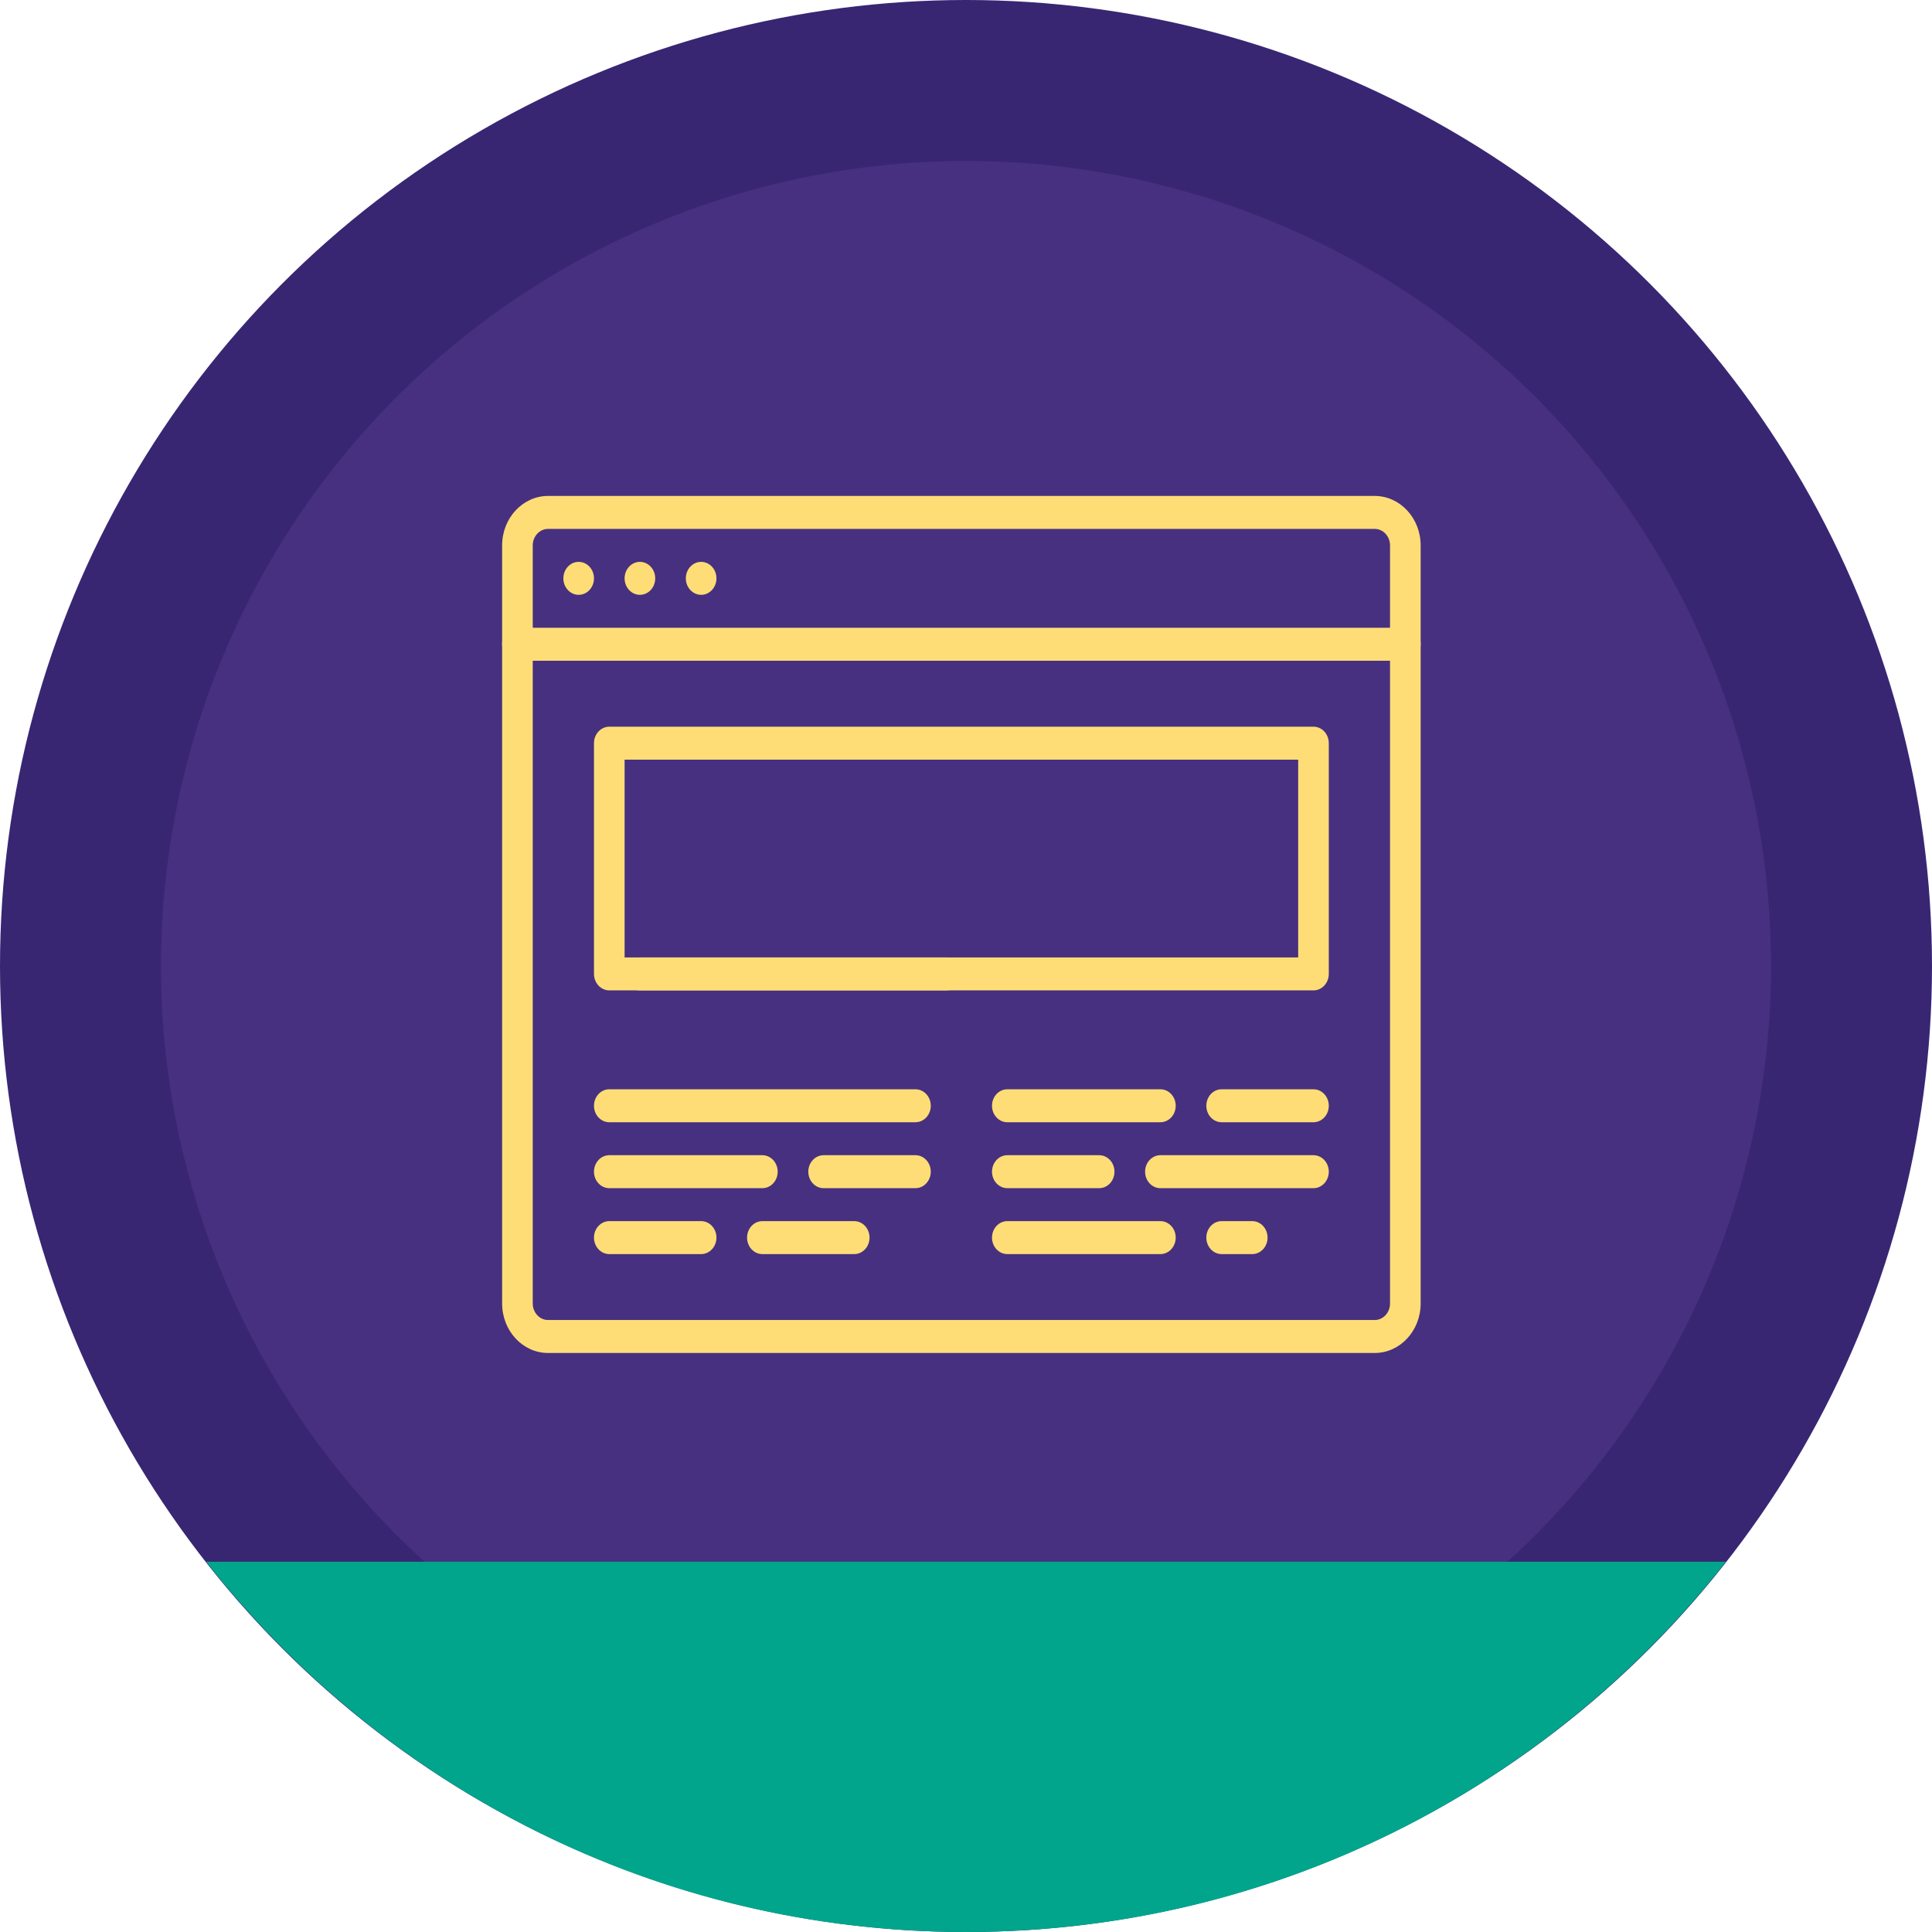 <?xml version="1.0" encoding="UTF-8" standalone="no"?>
<!-- Created with Inkscape (http://www.inkscape.org/) -->

<svg
   width="47.768mm"
   height="47.768mm"
   viewBox="0 0 47.768 47.768"
   version="1.1"
   id="svg5431"
   inkscape:export-filename="trainning.svg"
   inkscape:export-xdpi="96"
   inkscape:export-ydpi="96"
   xmlns:inkscape="http://www.inkscape.org/namespaces/inkscape"
   xmlns:sodipodi="http://sodipodi.sourceforge.net/DTD/sodipodi-0.dtd"
   xmlns="http://www.w3.org/2000/svg"
   xmlns:svg="http://www.w3.org/2000/svg">
  <sodipodi:namedview
     id="namedview5433"
     pagecolor="#ffffff"
     bordercolor="#000000"
     borderopacity="0.25"
     inkscape:showpageshadow="2"
     inkscape:pageopacity="0.0"
     inkscape:pagecheckerboard="0"
     inkscape:deskcolor="#d1d1d1"
     inkscape:document-units="mm"
     showgrid="false" />
  <defs
     id="defs5428" />
  <g
     inkscape:label="Layer 1"
     inkscape:groupmode="layer"
     id="layer1"
     transform="translate(-96.249,-110.932)">
    <circle
       class="st0"
       cx="120.133"
       cy="134.816"
       id="circle4"
       style="fill:#382673;stroke-width:0.398"
       r="23.884" />
    <circle
       class="st1"
       cx="120.133"
       cy="134.816"
       id="circle6"
       style="fill:#473080;stroke-width:0.398"
       r="19.903" />
    <path
       class="st20"
       d="m 138.922,149.545 h -37.577 c 4.379,5.573 11.146,9.155 18.789,9.155 7.643,0 14.41,-3.583 18.789,-9.155 z"
       id="path44"
       style="fill:#00a58c;stroke-width:0.398" />
    <g
       id="website_favorite_site_star_2_"
       style="fill:#ffdd76;fill-opacity:1"
       transform="matrix(0.757,0,0,0.815,107.907,120.749)">
      <g
         id="website_favorite_site_star_1_"
         style="fill:#ffdd76;fill-opacity:1">
        <g
           id="response_time_3_"
           style="fill:#ffdd76;fill-opacity:1">
          <circle
             cx="7.5"
             cy="5.5"
             fill="#263238"
             id="XMLID_1569_"
             r="0.5"
             style="fill:#ffdd76;fill-opacity:1" />
          <circle
             cx="5.5"
             cy="5.5"
             fill="#263238"
             id="XMLID_1568_"
             r="0.5"
             style="fill:#ffdd76;fill-opacity:1" />
          <circle
             cx="3.5"
             cy="5.5"
             fill="#263238"
             id="XMLID_1567_"
             r="0.5"
             style="fill:#ffdd76;fill-opacity:1" />
          <path
             d="M 30.5,8 H 1.5 C 1.224,8 1,7.776 1,7.5 1,7.224 1.224,7 1.5,7 h 29 C 30.776,7 31,7.224 31,7.5 31,7.776 30.776,8 30.5,8 Z"
             fill="#263238"
             id="XMLID_1566_"
             style="fill:#ffdd76;fill-opacity:1" />
          <path
             d="M 29.5,3 H 2.5 C 1.673,3 1,3.673 1,4.5 v 23 C 1,28.327 1.673,29 2.5,29 h 27 C 30.327,29 31,28.327 31,27.5 V 4.5 C 31,3.673 30.327,3 29.5,3 Z M 30,27.5 C 30,27.775 29.775,28 29.5,28 H 2.5 C 2.225,28 2,27.775 2,27.5 V 4.5 C 2,4.225 2.225,4 2.5,4 h 27 C 29.775,4 30,4.225 30,4.5 Z"
             fill="#263238"
             id="XMLID_3165_"
             style="fill:#ffdd76;fill-opacity:1" />
        </g>
      </g>
      <g
         id="XMLID_1606_"
         style="fill:#ffdd76;fill-opacity:1">
        <g
           id="XMLID_2018_"
           style="fill:#ffdd76;fill-opacity:1">
          <path
             d="m 24.5,22 h 3 C 27.776,22 28,21.776 28,21.5 28,21.224 27.776,21 27.5,21 h -3 c -0.276,0 -0.5,0.224 -0.5,0.5 0,0.276 0.224,0.5 0.5,0.5 z"
             fill="#263238"
             id="XMLID_2019_"
             style="fill:#ffdd76;fill-opacity:1" />
        </g>
        <g
           id="XMLID_2016_"
           style="fill:#ffdd76;fill-opacity:1">
          <path
             d="m 17.5,24 h 3 C 20.776,24 21,23.776 21,23.5 21,23.224 20.776,23 20.5,23 h -3 c -0.276,0 -0.5,0.224 -0.5,0.5 0,0.276 0.224,0.5 0.5,0.5 z"
             fill="#263238"
             id="XMLID_2017_"
             style="fill:#ffdd76;fill-opacity:1" />
        </g>
        <g
           id="XMLID_2014_"
           style="fill:#ffdd76;fill-opacity:1">
          <path
             d="m 17.5,26 h 5 C 22.776,26 23,25.776 23,25.5 23,25.224 22.776,25 22.5,25 h -5 c -0.276,0 -0.5,0.224 -0.5,0.5 0,0.276 0.224,0.5 0.5,0.5 z"
             fill="#263238"
             id="XMLID_2015_"
             style="fill:#ffdd76;fill-opacity:1" />
        </g>
        <g
           id="XMLID_2012_"
           style="fill:#ffdd76;fill-opacity:1">
          <path
             d="m 24.5,26 h 1 C 25.776,26 26,25.776 26,25.5 26,25.224 25.776,25 25.5,25 h -1 c -0.276,0 -0.5,0.224 -0.5,0.5 0,0.276 0.224,0.5 0.5,0.5 z"
             fill="#263238"
             id="XMLID_2013_"
             style="fill:#ffdd76;fill-opacity:1" />
        </g>
        <g
           id="XMLID_2010_"
           style="fill:#ffdd76;fill-opacity:1">
          <path
             d="m 17.5,22 h 5 C 22.776,22 23,21.776 23,21.5 23,21.224 22.776,21 22.5,21 h -5 c -0.276,0 -0.5,0.224 -0.5,0.5 0,0.276 0.224,0.5 0.5,0.5 z"
             fill="#263238"
             id="XMLID_2011_"
             style="fill:#ffdd76;fill-opacity:1" />
        </g>
        <g
           id="XMLID_2008_"
           style="fill:#ffdd76;fill-opacity:1">
          <path
             d="m 22.5,24 h 5 C 27.776,24 28,23.776 28,23.5 28,23.224 27.776,23 27.5,23 h -5 c -0.276,0 -0.5,0.224 -0.5,0.5 0,0.276 0.224,0.5 0.5,0.5 z"
             fill="#263238"
             id="XMLID_2009_"
             style="fill:#ffdd76;fill-opacity:1" />
        </g>
        <g
           id="XMLID_1989_"
           style="fill:#ffdd76;fill-opacity:1">
          <path
             d="m 14.5,24 h -3 C 11.224,24 11,23.776 11,23.5 11,23.224 11.224,23 11.5,23 h 3 c 0.276,0 0.5,0.224 0.5,0.5 0,0.276 -0.224,0.5 -0.5,0.5 z"
             fill="#263238"
             id="XMLID_2007_"
             style="fill:#ffdd76;fill-opacity:1" />
        </g>
        <g
           id="XMLID_1987_"
           style="fill:#ffdd76;fill-opacity:1">
          <path
             d="m 12.5,26 h -3 C 9.224,26 9,25.776 9,25.5 9,25.224 9.224,25 9.5,25 h 3 c 0.276,0 0.5,0.224 0.5,0.5 0,0.276 -0.224,0.5 -0.5,0.5 z"
             fill="#263238"
             id="XMLID_1988_"
             style="fill:#ffdd76;fill-opacity:1" />
        </g>
        <g
           id="XMLID_1611_"
           style="fill:#ffdd76;fill-opacity:1">
          <path
             d="m 7.5,26 h -3 C 4.224,26 4,25.776 4,25.5 4,25.224 4.224,25 4.5,25 h 3 C 7.776,25 8,25.224 8,25.5 8,25.776 7.776,26 7.5,26 Z"
             fill="#263238"
             id="XMLID_1612_"
             style="fill:#ffdd76;fill-opacity:1" />
        </g>
        <g
           id="XMLID_1609_"
           style="fill:#ffdd76;fill-opacity:1">
          <path
             d="M 15.5,18 H 5.5 C 5.224,18 5,17.776 5,17.5 5,17.224 5.224,17 5.5,17 h 10 c 0.276,0 0.5,0.224 0.5,0.5 0,0.276 -0.224,0.5 -0.5,0.5 z"
             fill="#263238"
             id="XMLID_1610_"
             style="fill:#ffdd76;fill-opacity:1" />
        </g>
        <g
           id="XMLID_1985_"
           style="fill:#ffdd76;fill-opacity:1">
          <path
             d="M 14.5,22 H 4.5 C 4.224,22 4,21.776 4,21.5 4,21.224 4.224,21 4.5,21 h 10 c 0.276,0 0.5,0.224 0.5,0.5 0,0.276 -0.224,0.5 -0.5,0.5 z"
             fill="#263238"
             id="XMLID_1986_"
             style="fill:#ffdd76;fill-opacity:1" />
        </g>
        <g
           id="XMLID_1607_"
           style="fill:#ffdd76;fill-opacity:1">
          <path
             d="m 9.5,24 h -5 C 4.224,24 4,23.776 4,23.5 4,23.224 4.224,23 4.5,23 h 5 C 9.776,23 10,23.224 10,23.5 10,23.776 9.776,24 9.5,24 Z"
             fill="#263238"
             id="XMLID_1608_"
             style="fill:#ffdd76;fill-opacity:1" />
        </g>
      </g>
      <g
         id="XMLID_1990_"
         style="fill:#ffdd76;fill-opacity:1">
        <path
           d="M 27.5,18 H 4.5 C 4.224,18 4,17.776 4,17.5 v -7 C 4,10.224 4.224,10 4.5,10 h 23 c 0.276,0 0.5,0.224 0.5,0.5 v 7 C 28,17.776 27.776,18 27.5,18 Z M 5,17 H 27 V 11 H 5 Z"
           fill="#263238"
           id="XMLID_1991_"
           style="fill:#ffdd76;fill-opacity:1" />
      </g>
    </g>
  </g>
</svg>
